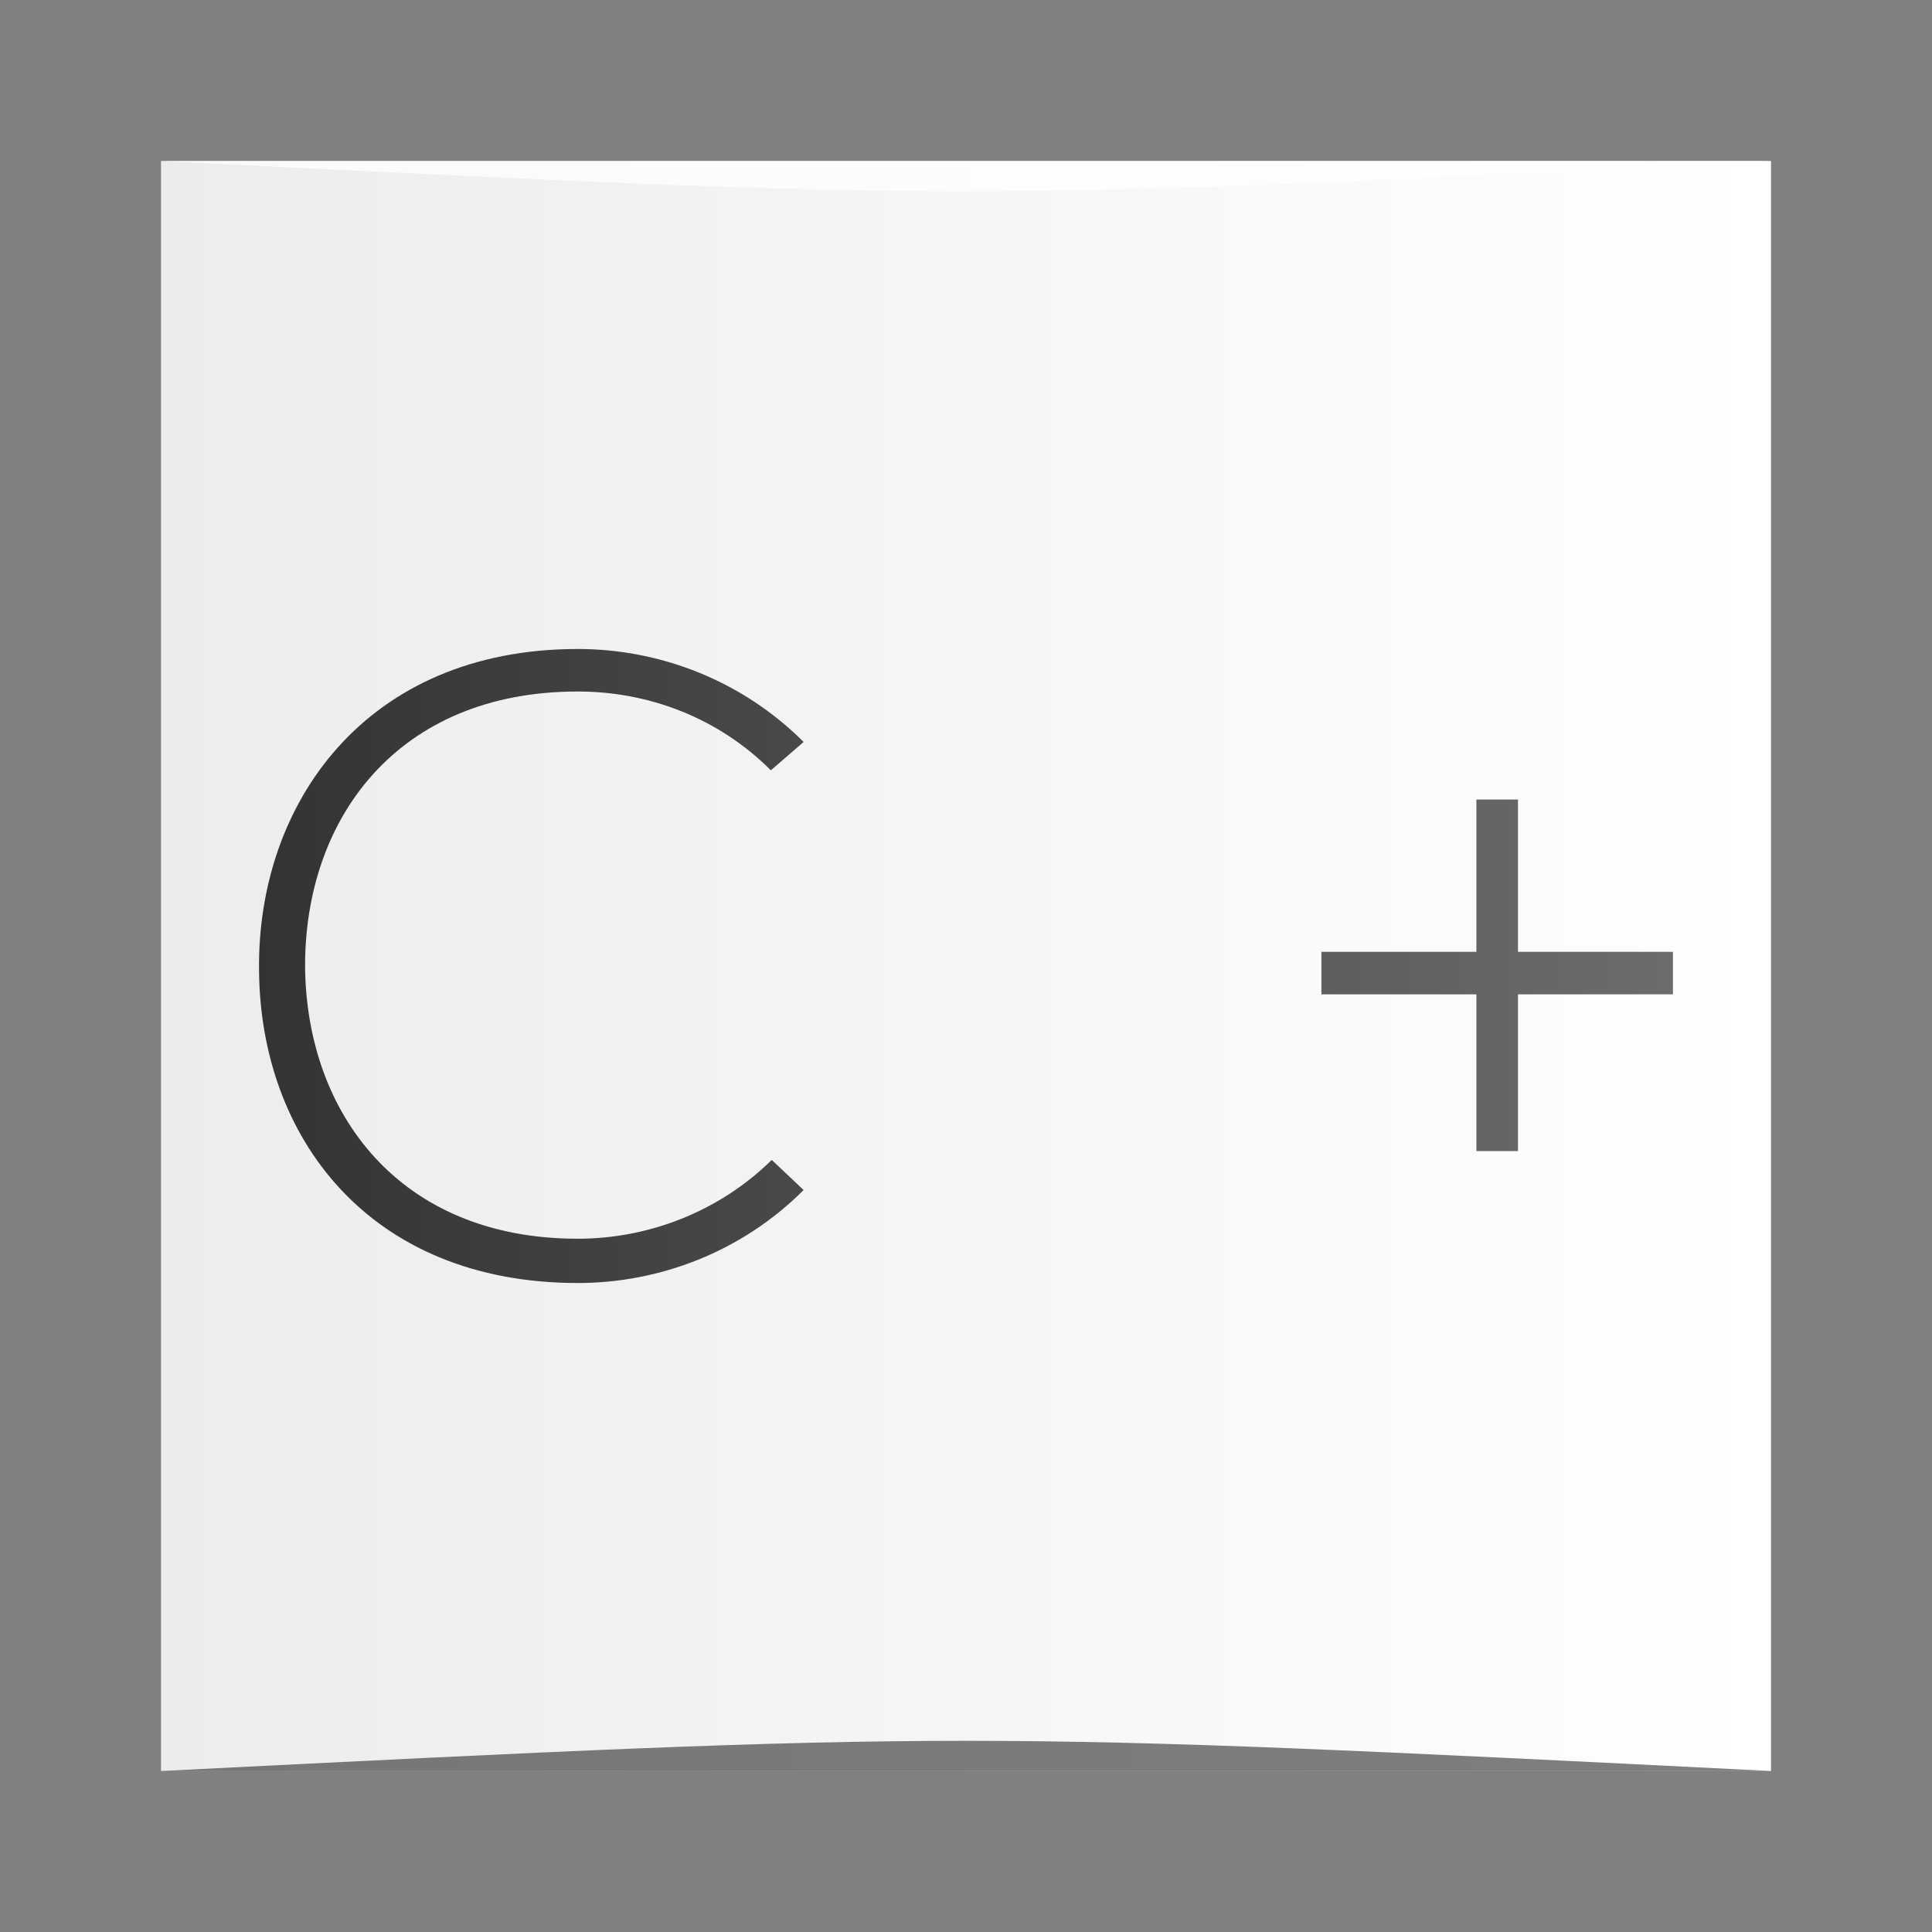 <?xml version="1.0" encoding="UTF-8" standalone="no"?>
<!-- Created with Inkscape (http://www.inkscape.org/) -->

<svg
   xmlns:dc="http://purl.org/dc/elements/1.1/"
   xmlns:cc="http://creativecommons.org/ns#"
   xmlns:rdf="http://www.w3.org/1999/02/22-rdf-syntax-ns#"
   xmlns:svg="http://www.w3.org/2000/svg"
   xmlns="http://www.w3.org/2000/svg"
   xmlns:xlink="http://www.w3.org/1999/xlink"
   xmlns:sodipodi="http://sodipodi.sourceforge.net/DTD/sodipodi-0.dtd"
   xmlns:inkscape="http://www.inkscape.org/namespaces/inkscape"
   width="48px"
   height="48px"
   id="svg2985"
   version="1.1"
   inkscape:version="0.48.4 r9939"
   sodipodi:docname="绘图.svg">
  <rect width="100%" height="100%" fill="#808080" stroke="none"/>
  <defs
     id="defs2987">
    <linearGradient
       id="linearGradient3813">
      <stop
         style="stop-color:#333333;stop-opacity:1;"
         offset="0"
         id="stop3815" />
      <stop
         style="stop-color:#6c6c6c;stop-opacity:1;"
         offset="1"
         id="stop3817" />
    </linearGradient>
    <linearGradient
       id="linearGradient3794">
      <stop
         style="stop-color:#ececec;stop-opacity:1;"
         offset="0"
         id="stop3796" />
      <stop
         style="stop-color:#ffffff;stop-opacity:1;"
         offset="1"
         id="stop3798" />
    </linearGradient>
    <linearGradient
       inkscape:collect="always"
       xlink:href="#linearGradient3794"
       id="linearGradient3800"
       x1="4"
       y1="24"
       x2="44"
       y2="24"
       gradientUnits="userSpaceOnUse" />
    <linearGradient
       inkscape:collect="always"
       xlink:href="#linearGradient3813"
       id="linearGradient3819"
       x1="6.435"
       y1="24"
       x2="41.564"
       y2="24"
       gradientUnits="userSpaceOnUse" />
  </defs>
  <sodipodi:namedview
     id="base"
     pagecolor="#ffffff"
     bordercolor="#666666"
     borderopacity="1.0"
     inkscape:pageopacity="0.0"
     inkscape:pageshadow="2"
     inkscape:zoom="4.9497475"
     inkscape:cx="21.690203"
     inkscape:cy="37.755029"
     inkscape:current-layer="layer1"
     showgrid="true"
     inkscape:grid-bbox="true"
     inkscape:document-units="px"
     showguides="true"
     inkscape:guide-bbox="true"
     inkscape:window-width="451"
     inkscape:window-height="381"
     inkscape:window-x="388"
     inkscape:window-y="248"
     inkscape:window-maximized="0">
    <inkscape:grid
       type="xygrid"
       id="grid2993" />
    <sodipodi:guide
       orientation="0,1"
       position="23,44"
       id="guide2995" />
    <sodipodi:guide
       orientation="1,0"
       position="4,35"
       id="guide2997" />
    <sodipodi:guide
       orientation="0,1"
       position="27,4"
       id="guide2999" />
    <sodipodi:guide
       orientation="1,0"
       position="44,19"
       id="guide3001" />
  </sodipodi:namedview>
  <g
     id="layer1"
     inkscape:label="Layer 1"
     inkscape:groupmode="layer">
    <rect
       style="fill:url(#linearGradient3800);fill-opacity:1.0;stroke:none"
       id="rect3003"
       width="40"
       height="40"
       x="4"
       y="4"
       ry="0" />
    <path
       style="opacity:0.5;fill:#000000;fill-opacity:1;stroke:none"
       d="m 4,44 0,0 c 20,-1 20,-1 40,0 z"
       id="path3257"
       inkscape:connector-curvature="0"
       sodipodi:nodetypes="cccc" />
    <path
       sodipodi:nodetypes="cccc"
       inkscape:connector-curvature="0"
       id="path4027"
       d="M 4,4 4,4 C 24,5 24,5 44,4 z"
       style="opacity:0.75;fill:#ffffff;fill-opacity:1;stroke:none" />
    <g
       style="font-size:22px;font-style:normal;font-variant:normal;font-weight:bold;font-stretch:normal;line-height:125%;letter-spacing:0px;word-spacing:0px;fill:url(#linearGradient3819);fill-opacity:1;stroke:none;font-family:Nexa Light;-inkscape-font-specification:'Nexa Light, Bold'"
       id="text3802">
      <path
         d="m 19.174,28.818 c -1.32,1.298 -3.08,1.958 -4.818,1.958 -4.444,0 -6.732,-3.124 -6.776,-6.732 -0.022,-3.696 2.288,-6.864 6.776,-6.864 1.738,0 3.476,0.638 4.796,1.958 l 0.814,-0.704 c -1.54,-1.54 -3.586,-2.31 -5.61,-2.31 -5.28,0 -7.964,3.85 -7.92,7.964 0.022,4.158 2.728,7.788 7.92,7.788 2.024,0 4.07,-0.77 5.61,-2.31 l -0.792,-0.748"
         style="fill:url(#linearGradient3819);fill-opacity:1"
         id="path3807" />
      <path
         d="m 21.744,23.648 0,1.056 3.85,0 0,3.894 1.034,0 0,-3.894 3.85,0 0,-1.056 -3.85,0 0,-3.784 -1.034,0 0,3.784 -3.85,0"
         style="fill:url(#linearGradient3819);fill-opacity:1"
         id="path3809" />
      <path
         d="m 32.83,23.648 0,1.056 3.85,0 0,3.894 1.034,0 0,-3.894 3.85,0 0,-1.056 -3.85,0 0,-3.784 -1.034,0 0,3.784 -3.85,0"
         style="fill:url(#linearGradient3819);fill-opacity:1"
         id="path3811" />
    </g>
  </g>
</svg>
